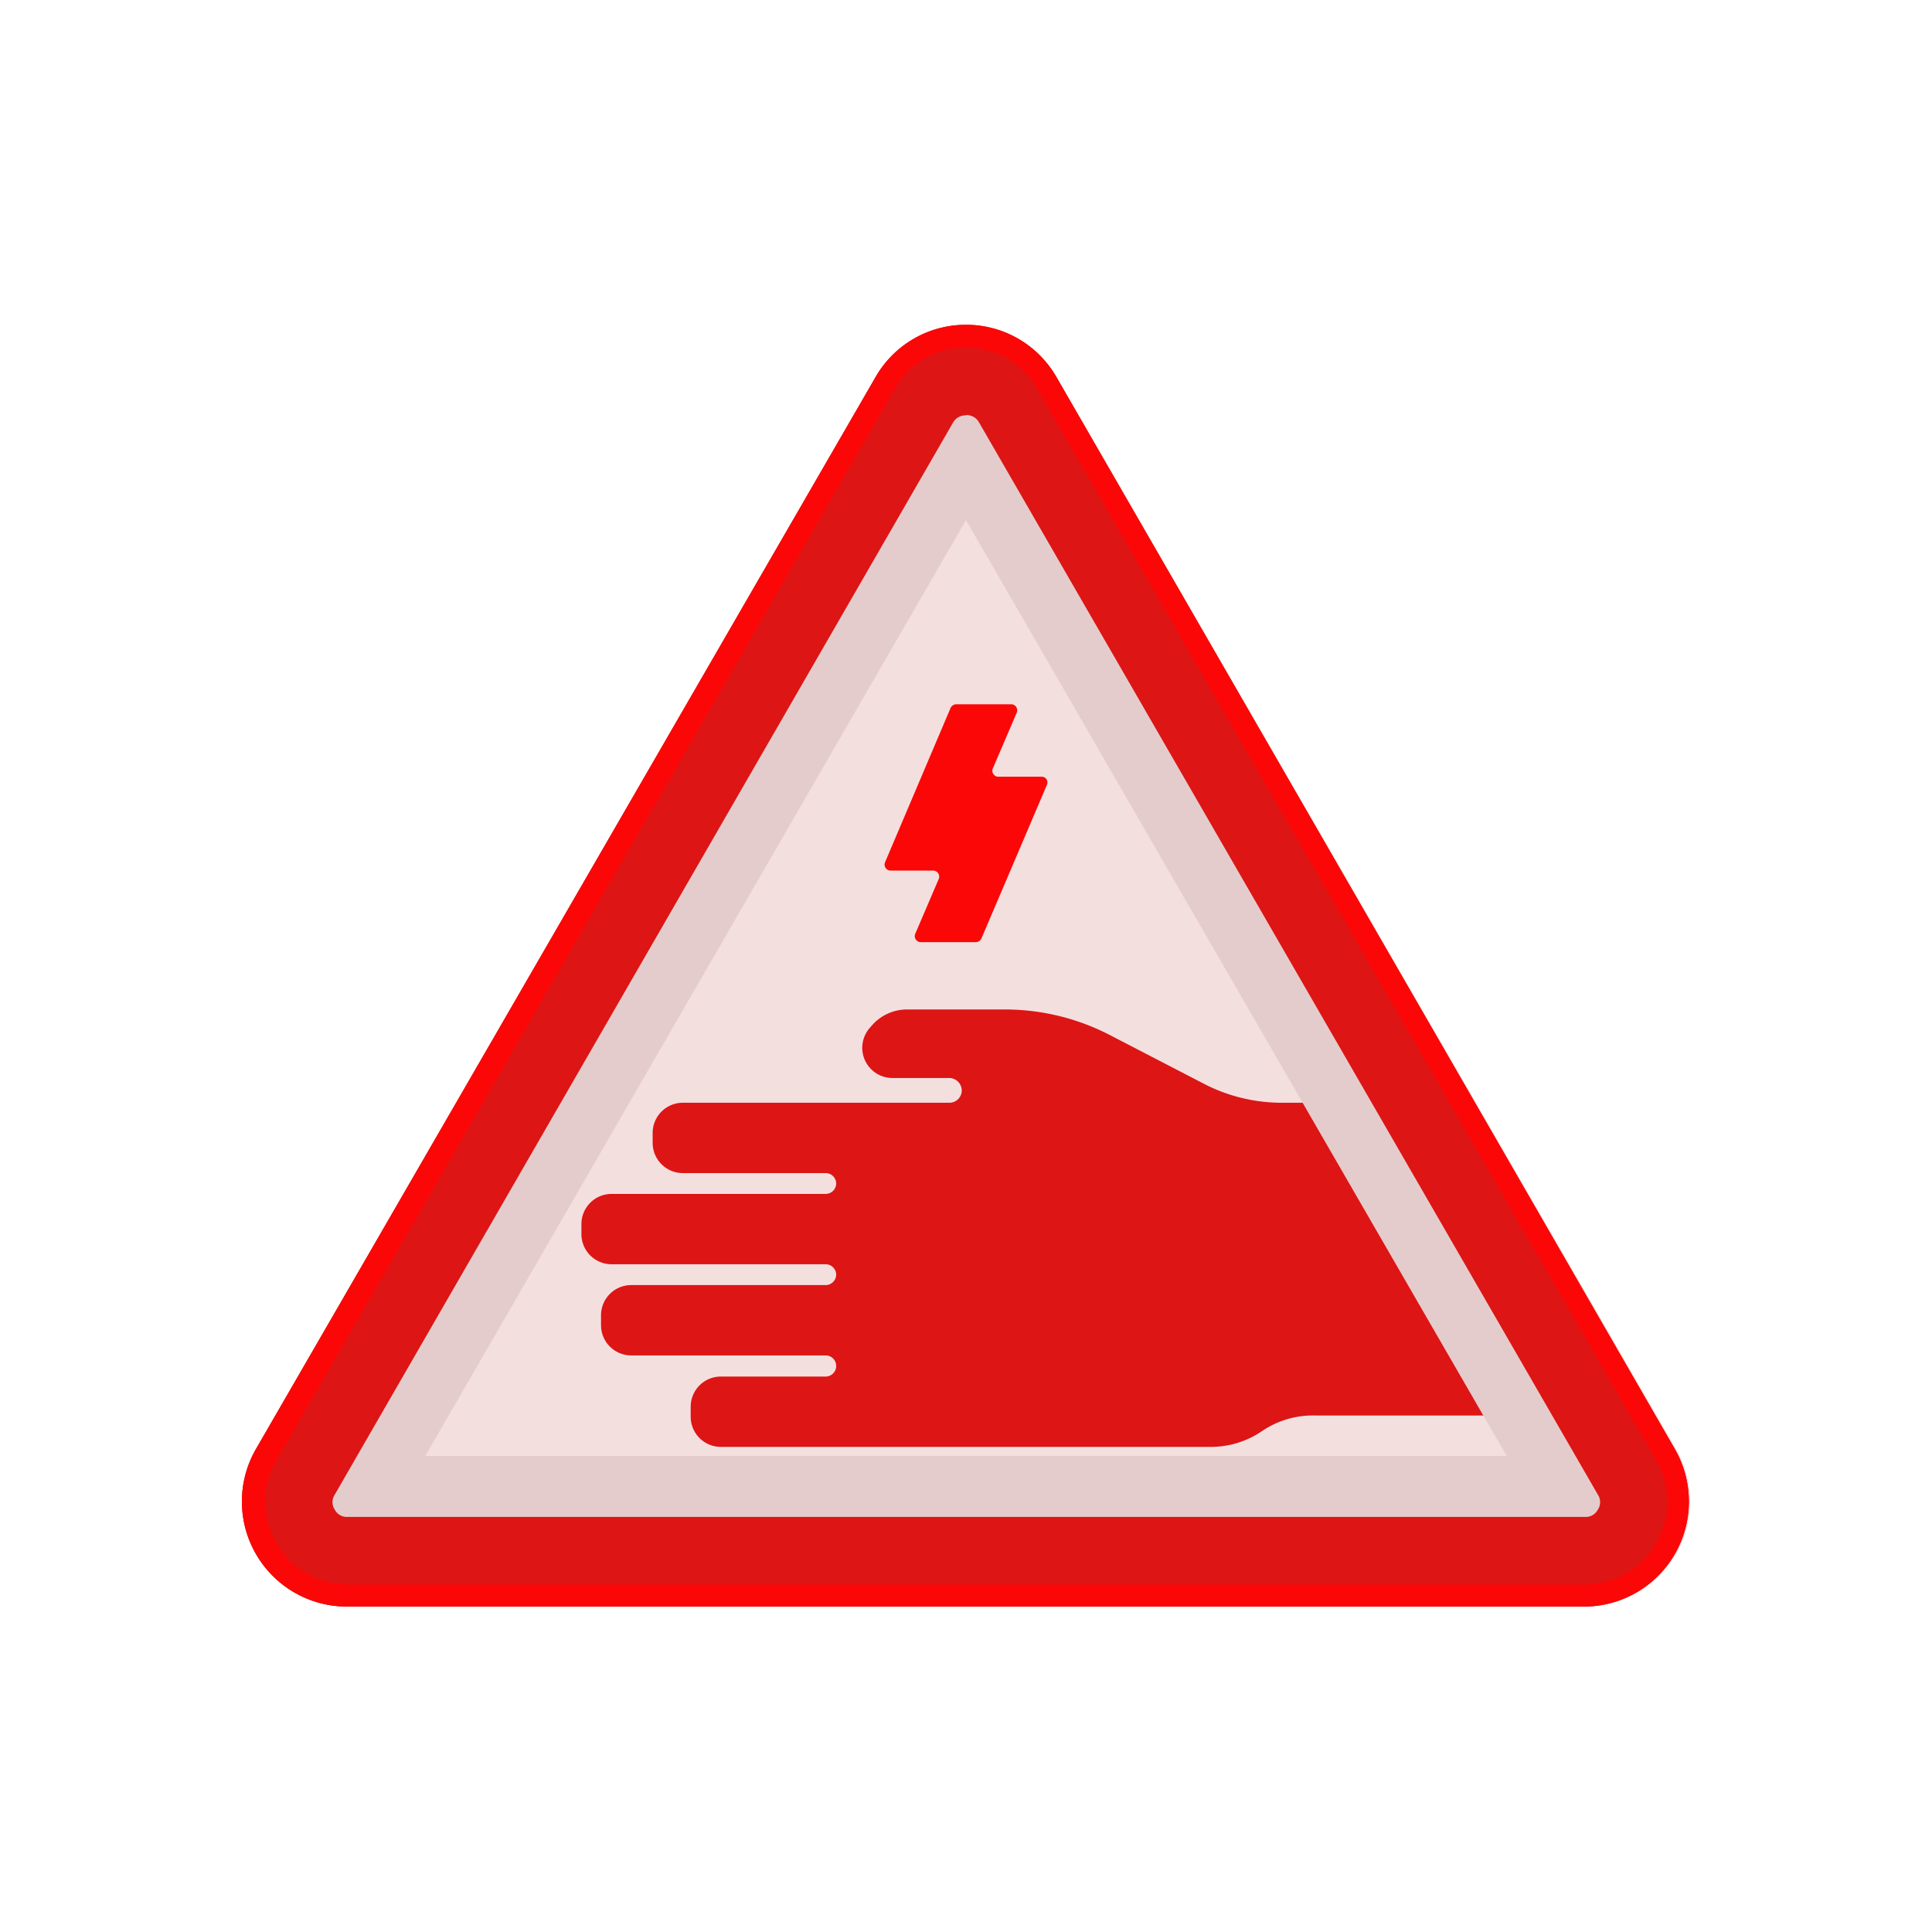 <svg id="Layer_1" data-name="Layer 1" xmlns="http://www.w3.org/2000/svg" viewBox="0 0 64 64"><defs><style>.cls-1{fill:#F4DFDF;}.cls-2{fill:#DD1515;}.cls-3{fill:#e5cccc;}.cls-4{fill:#FC0707;}</style></defs><title>warning, signs, sign, alert, touch, electricity</title><path class="cls-1" d="M55.52,48,35,12.5a3.47,3.47,0,0,0-6,0L8.48,48a3.48,3.48,0,0,0,3,5.22h41A3.48,3.48,0,0,0,55.52,48Z"/><path class="cls-1" d="M55.52,48,35,12.5a3.47,3.47,0,0,0-6,0L8.48,48a3.48,3.48,0,0,0,3,5.22h41A3.48,3.48,0,0,0,55.52,48Z"/><path class="cls-2" d="M46.92,36.53H42.47a5.6,5.6,0,0,1-2.63-.65L36.79,34.3a7.57,7.57,0,0,0-3.52-.86H30.08a1.55,1.55,0,0,0-1.24.58,1,1,0,0,0,.7,1.69h1.91a.42.42,0,0,1,.41.41.41.41,0,0,1-.41.41H22.62a1,1,0,0,0-1,1v.33a1,1,0,0,0,1,1h4.73a.35.35,0,0,1,.35.35.35.35,0,0,1-.35.34H20.26a1,1,0,0,0-1,1v.33a1,1,0,0,0,1,1h7.09a.35.35,0,0,1,.35.35.35.35,0,0,1-.35.34H20.91a1,1,0,0,0-1,1v.33a1,1,0,0,0,1,1h6.44a.35.35,0,1,1,0,.7H23.88a1,1,0,0,0-1,1v.33a1,1,0,0,0,1,1H40.12a3,3,0,0,0,1.71-.54,3,3,0,0,1,1.73-.5h8.19Z"/><path class="cls-3" d="M32,17.23l17.91,31H14.09L32,17.23m0-6.47a3.44,3.44,0,0,0-3,1.74L8.48,48a3.48,3.48,0,0,0,3,5.22h41a3.48,3.48,0,0,0,3-5.22L35,12.5a3.44,3.44,0,0,0-3-1.74Z"/><path class="cls-2" d="M32,13.75a.47.47,0,0,1,.43.24l20.5,35.52a.45.45,0,0,1,0,.5.45.45,0,0,1-.42.24h-41a.45.45,0,0,1-.42-.24.45.45,0,0,1,0-.5L31.57,14a.47.47,0,0,1,.43-.24m0-3a3.44,3.44,0,0,0-3,1.74L8.48,48a3.48,3.48,0,0,0,3,5.22h41a3.48,3.48,0,0,0,3-5.22L35,12.5a3.44,3.44,0,0,0-3-1.74Z"/><path class="cls-4" d="M32,11.51a2.68,2.68,0,0,1,2.36,1.37L54.87,48.39a2.74,2.74,0,0,1-2.36,4.1h-41a2.74,2.74,0,0,1-2.36-4.1L29.64,12.88A2.68,2.68,0,0,1,32,11.51m0-.75a3.44,3.44,0,0,0-3,1.74L8.48,48a3.48,3.48,0,0,0,3,5.22h41a3.48,3.48,0,0,0,3-5.22L35,12.5a3.44,3.44,0,0,0-3-1.74Z"/><path class="cls-4" d="M32.9,25.43l.78-1.82a.2.2,0,0,0-.19-.28H31.68a.21.21,0,0,0-.19.12l-2.17,5.11a.2.2,0,0,0,.18.28h1.41a.2.2,0,0,1,.19.27l-.78,1.82a.2.2,0,0,0,.19.28h1.81a.21.21,0,0,0,.19-.12L34.68,26a.19.19,0,0,0-.18-.27H33.09A.2.2,0,0,1,32.9,25.43Z"/></svg>